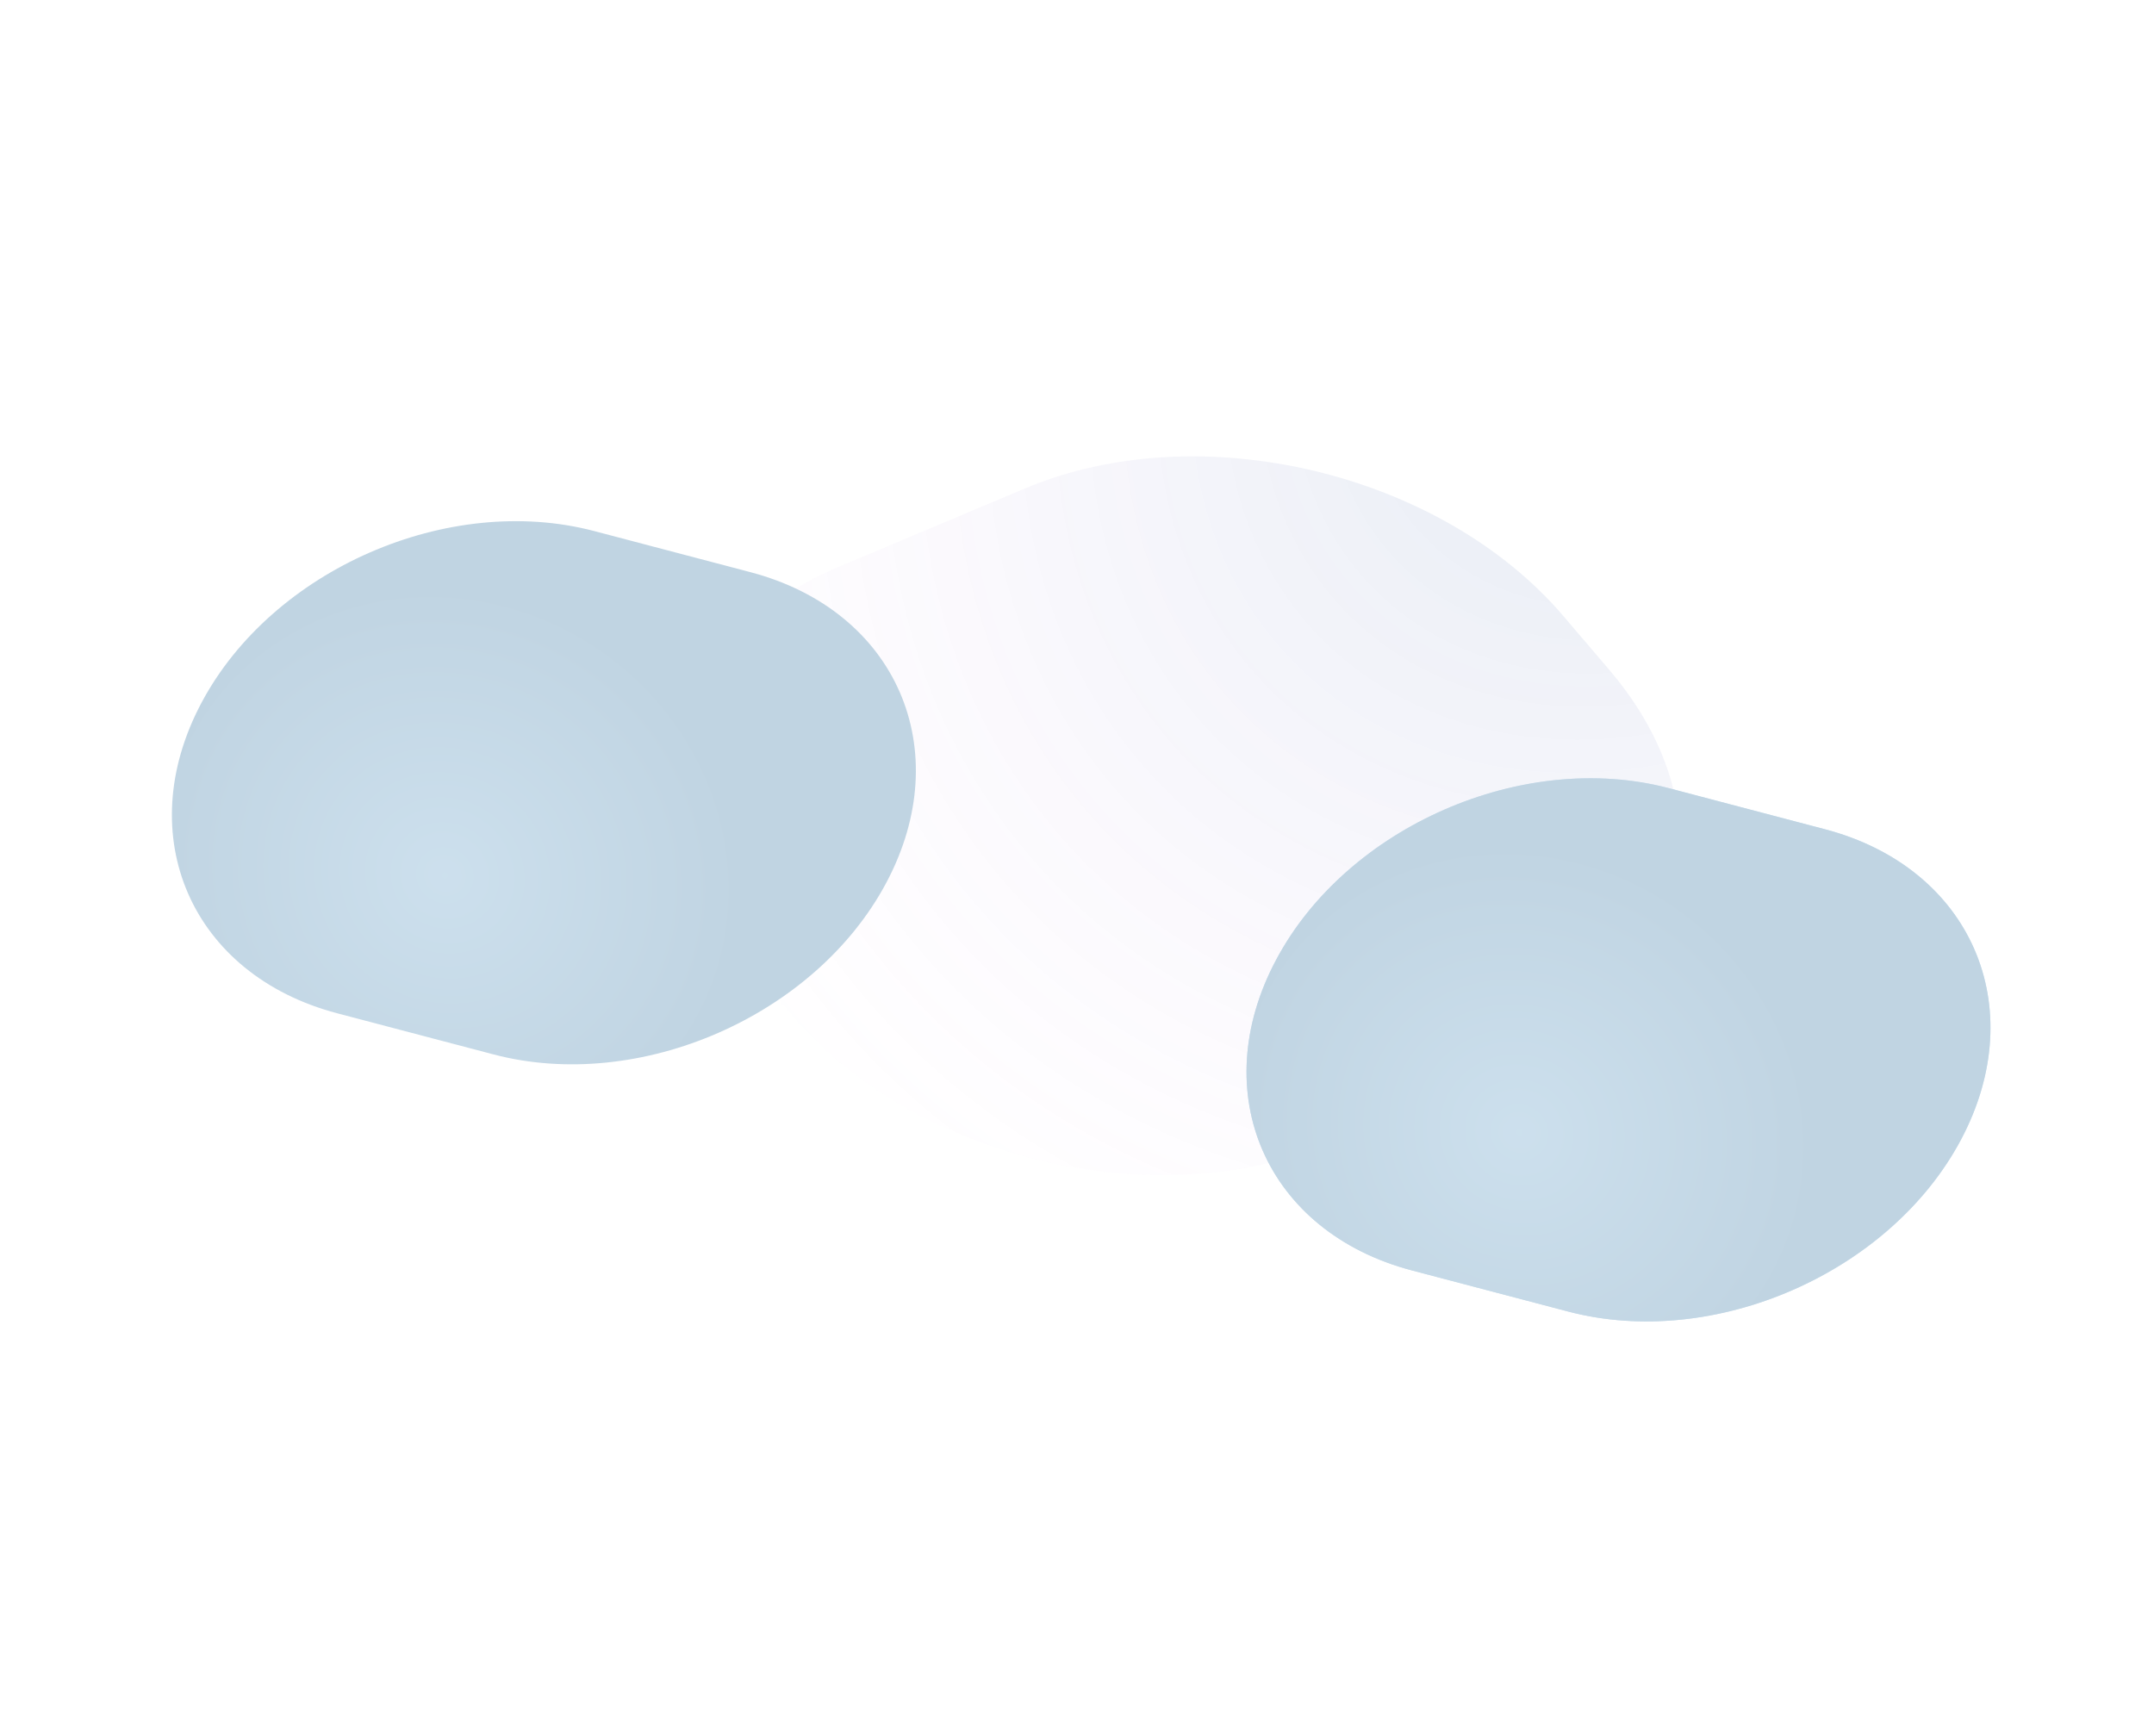 <!--Licensed to the Apache Software Foundation (ASF) under one
or more contributor license agreements.  See the NOTICE file
distributed with this work for additional information
regarding copyright ownership.  The ASF licenses this file
to you under the Apache License, Version 2.0 (the
"License"); you may not use this file except in compliance
with the License.  You may obtain a copy of the License at

http://www.apache.org/licenses/LICENSE-2.0

Unless required by applicable law or agreed to in writing,
software distributed under the License is distributed on an
"AS IS" BASIS, WITHOUT WARRANTIES OR CONDITIONS OF ANY
KIND, either express or implied.  See the License for the
specific language governing permissions and limitations
under the License.-->
<svg width="1273" height="1026" viewBox="0 0 1273 1026" fill="none" xmlns="http://www.w3.org/2000/svg">
<g opacity="0.25">
<g filter="url(#filter0_f_216_2325)">
<path d="M896.07 629.358C999.27 585.917 1024.06 481.607 951.451 396.375L924.147 364.327C851.533 279.095 709.008 245.216 605.809 288.657L495.838 334.949C392.638 378.39 367.843 482.7 440.457 567.932L467.761 599.98C540.375 685.212 682.9 719.09 786.099 675.649L896.07 629.358Z" fill="url(#paint0_radial_216_2325)"/>
</g>
<g style="mix-blend-mode:color-dodge" filter="url(#filter1_f_216_2325)">
<path d="M291.699 623.21C377.941 645.906 481.84 600.499 523.764 521.79V521.79C565.688 443.08 529.761 360.874 443.519 338.178L351.171 313.875C264.929 291.178 161.03 336.585 119.106 415.295V415.295C77.183 494.004 113.109 576.21 199.351 598.907L291.699 623.21Z" fill="url(#paint1_radial_216_2325)"/>
</g>
<g style="mix-blend-mode:color-dodge" filter="url(#filter2_f_216_2325)">
<path d="M926.781 775.165C1013.02 797.862 1116.92 752.454 1158.85 673.745V673.745C1200.77 595.035 1164.84 512.829 1078.6 490.133L986.253 465.83C900.012 443.133 796.112 488.541 754.189 567.25V567.25C712.265 645.959 748.191 728.165 834.433 750.862L926.781 775.165Z" fill="url(#paint2_radial_216_2325)"/>
<path d="M926.781 775.165C1013.02 797.862 1116.92 752.454 1158.85 673.745V673.745C1200.77 595.035 1164.84 512.829 1078.6 490.133L986.253 465.83C900.012 443.133 796.112 488.541 754.189 567.25V567.25C712.265 645.959 748.191 728.165 834.433 750.862L926.781 775.165Z" fill="url(#paint3_radial_216_2325)"/>
</g>
</g>
<defs>
<filter id="filter0_f_216_2325" x="313.852" y="184.767" width="764.203" height="594.773" filterUnits="userSpaceOnUse" color-interpolation-filters="sRGB">
<feFlood flood-opacity="0" result="BackgroundImageFix"/>
<feBlend mode="normal" in="SourceGraphic" in2="BackgroundImageFix" result="shape"/>
<feGaussianBlur stdDeviation="42.482" result="effect1_foregroundBlur_216_2325"/>
</filter>
<filter id="filter1_f_216_2325" x="0.76" y="207.196" width="641.348" height="522.693" filterUnits="userSpaceOnUse" color-interpolation-filters="sRGB">
<feFlood flood-opacity="0" result="BackgroundImageFix"/>
<feBlend mode="normal" in="SourceGraphic" in2="BackgroundImageFix" result="shape"/>
<feGaussianBlur stdDeviation="50.417" result="effect1_foregroundBlur_216_2325"/>
</filter>
<filter id="filter2_f_216_2325" x="640.884" y="364.193" width="631.265" height="512.61" filterUnits="userSpaceOnUse" color-interpolation-filters="sRGB">
<feFlood flood-opacity="0" result="BackgroundImageFix"/>
<feBlend mode="normal" in="SourceGraphic" in2="BackgroundImageFix" result="shape"/>
<feGaussianBlur stdDeviation="47.896" result="effect1_foregroundBlur_216_2325"/>
</filter>
<radialGradient id="paint0_radial_216_2325" cx="0" cy="0" r="1" gradientUnits="userSpaceOnUse" gradientTransform="translate(970.866 192.17) rotate(138.732) scale(678.811 574.273)">
<stop stop-color="#04548C" stop-opacity="0.5"/>
<stop offset="1" stop-color="#E888F8" stop-opacity="0"/>
</radialGradient>
<radialGradient id="paint1_radial_216_2325" cx="0" cy="0" r="1" gradientUnits="userSpaceOnUse" gradientTransform="translate(262.981 517.56) rotate(-144.595) scale(176.517 167.066)">
<stop stop-color="#3582B8"/>
<stop offset="1" stop-color="#04548C"/>
</radialGradient>
<radialGradient id="paint2_radial_216_2325" cx="0" cy="0" r="1" gradientUnits="userSpaceOnUse" gradientTransform="translate(898.063 669.515) rotate(-144.595) scale(176.517 167.066)">
<stop stop-color="#04548C"/>
<stop offset="1" stop-color="#0A73BE" stop-opacity="0.75"/>
</radialGradient>
<radialGradient id="paint3_radial_216_2325" cx="0" cy="0" r="1" gradientUnits="userSpaceOnUse" gradientTransform="translate(898.063 669.515) rotate(-144.595) scale(176.517 167.066)">
<stop stop-color="#3582B8"/>
<stop offset="1" stop-color="#04548C"/>
</radialGradient>
</defs>
</svg>

